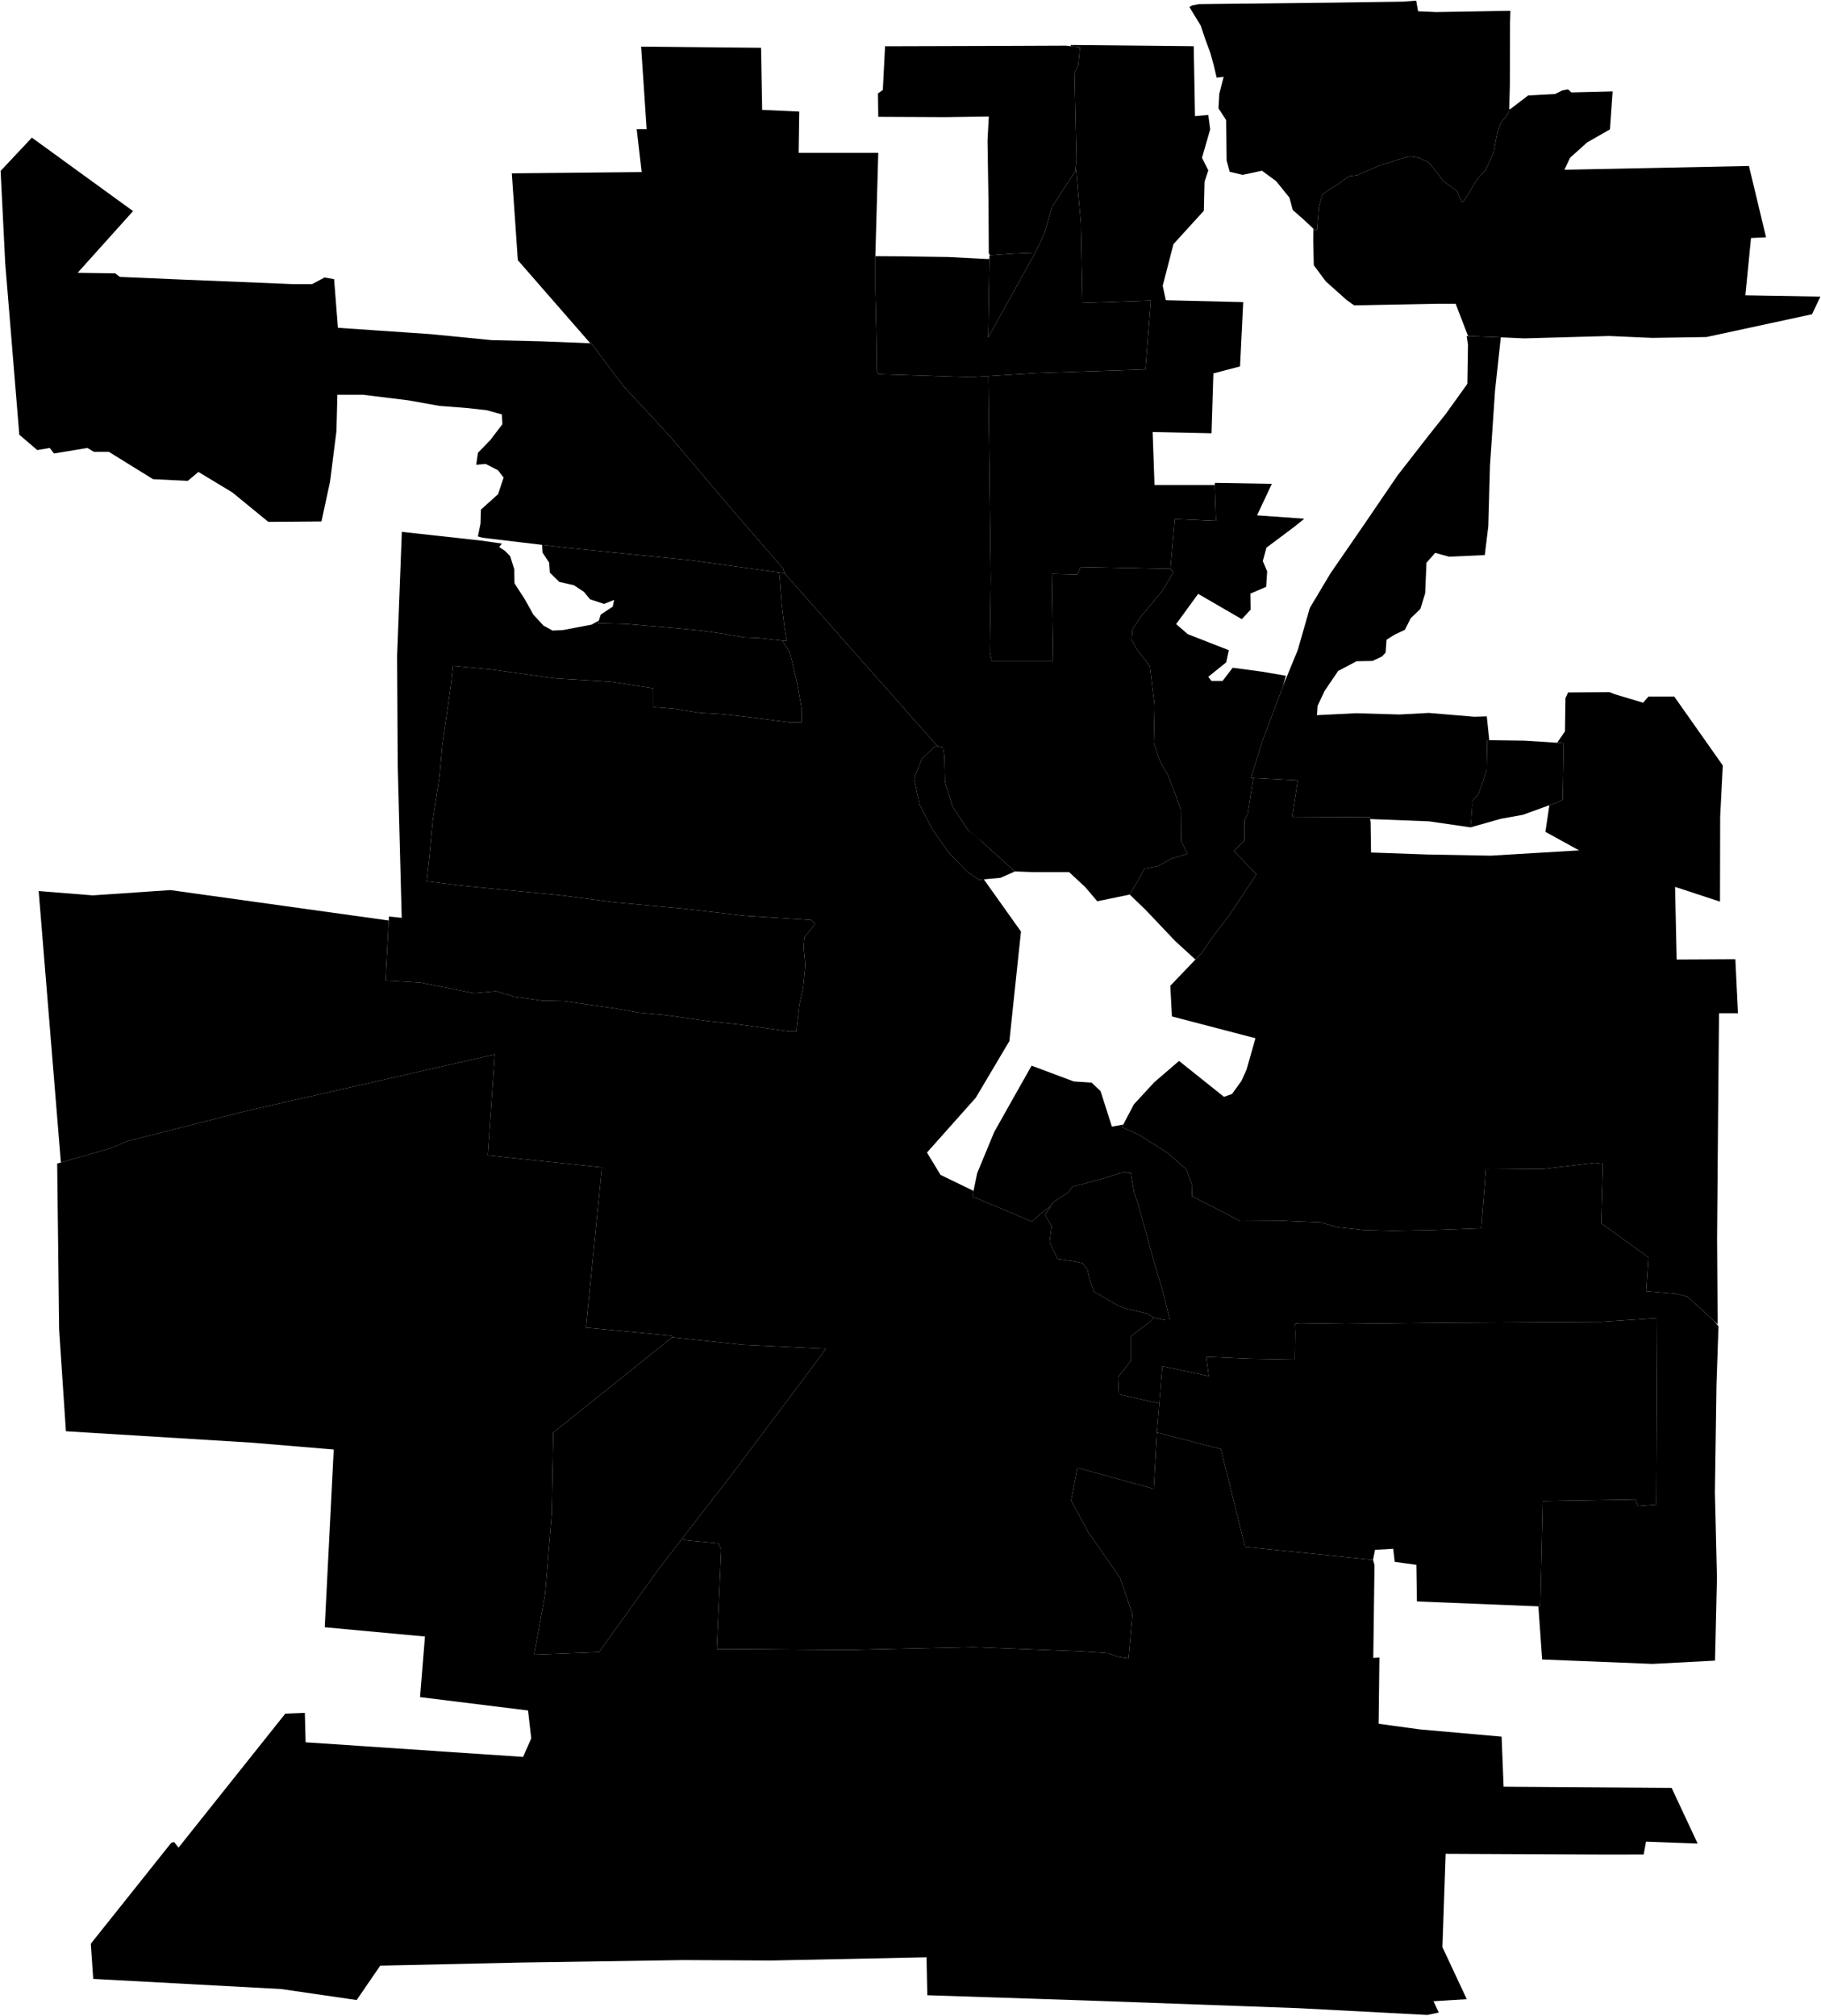 <?xml version="1.0"?>
<svg xmlns="http://www.w3.org/2000/svg" version="1.2" baseProfile="tiny" width="3000" height="3320" viewBox="0 0 3000 3320" stroke-linecap="round" stroke-linejoin="round">
<g id="A">
<path d="M 972.5 565.4 973.9 565.4 974.1 565.7 982.8 577.1 1026.8 635.6 1086.9 700.4 1103 717.8 1146.4 769 1209.6 843.6 1218.9 854.2 1290.1 936.3 1292 943.1 1292 943.3 1292.2 944 1290.9 943.9 1283.4 942.8 1276.4 941.9 1139 922.9 936.3 902.5 893.1 897.4 862 893.7 858.5 893.3 794.4 885.6 787.3 883.5 791.6 862.4 792.3 839.3 820.5 814 829.7 786.6 820.5 774.6 800.1 764.1 784.5 765.5 787.4 745.8 807.8 724.7 827.6 698.8 826.9 682.6 801.5 675.6 769 672 723.8 668.5 673 659.4 598.1 650.2 555.8 650.2 554.3 709.9 543.7 793.5 529.6 858.8 442 859.5 382.7 811 326.9 777.3 309.3 792 252.1 789.2 179.4 744.2 154.6 744.2 144 737.8 89 746.9 81.9 737.8 61.4 741.3 31.8 716 8.6 433.6 1 281.5 52.5 226.7 219.2 347.7 127.9 449.3 189.8 450.2 197.5 456.1 302.8 460.6 481.7 467.9 514.2 467.9 534.6 457.1 550.4 459.8 556.7 539.9 709 550.3 809.7 560.2 892.1 562.2 971 565.3 972.2 565.4 972.5 565.4 Z" data-holc_grade="A"/>
<path d="M 2001.2 798.8 2003.3 858 1935.4 854.9 1928.1 936.9 1779.9 933.8 1774.7 946.3 1732.9 945.2 1735 1088.6 1633.8 1088.6 1630.6 1073 1632.2 953.5 1628.2 619.4 1709.2 614.4 1887 608.5 1896 495.1 1783.3 499 1780.7 367.4 1772.9 279.8 1771.4 282 1773.4 263.2 1770.2 120.1 1776.5 106.9 1779.2 77.8 1764 76.1 1764.1 74.1 1966.6 76.1 1968.7 191.3 1990.6 189.3 1993.7 213.1 1980.2 259.9 1990.6 280.6 1984.4 299.3 1983.3 347.1 1933.2 402.1 1915.5 470.7 1920.7 494.5 2048.1 497.6 2042.9 603.5 1999 615 1995.9 713.6 1898.9 711.6 1902 798.8 1998 798.8 2001.2 798.8 Z" data-holc_grade="A"/>
</g>
<g id="B">
<path d="M 1283.4 942.8 1284.5 949.1 1287.7 993.4 1292 1029.7 1296.1 1055.6 1290.3 1055.3 1288.2 1055 1251.5 1050.9 1226.1 1049.8 1189.9 1043.7 1155.2 1038.6 1108.8 1034.2 1030.5 1027.6 985.2 1026.5 986.6 1022.1 989.7 1012.2 1009.5 999.1 1011.7 988.1 995.2 994.7 972 987 962.1 974.9 945.5 963.9 921.3 958.4 905.8 943.1 904.7 926.6 893.7 910.1 893.1 897.4 936.3 902.5 1139 922.9 1276.4 941.9 1283.4 942.8 Z" data-holc_grade="B"/>
<path d="M 1109 2202.7 1223.6 2214.9 1360.5 2221.5 1323.2 2271.9 1202.8 2432.1 1122.8 2535.4 1085.8 2583.2 986.9 2721.1 879.9 2725.2 898.1 2625.3 909 2492.3 911.5 2359.4 1107.4 2202.5 1109 2202.7 Z" data-holc_grade="B"/>
<path d="M 1914.9 2250.1 1915 2250.1 1991.4 2266.4 1987.2 2234.7 2056.9 2237.8 2133.3 2239.2 2133.9 2194.8 2133.3 2181.4 2134.1 2181.4 2134.1 2180.2 2140.7 2179.3 2217.2 2180.4 2375.2 2178.6 2595.1 2177.2 2638.1 2177 2730 2170.9 2728.5 2478.1 2706.6 2479.9 2701.5 2480.3 2698.6 2480.6 2695.2 2471.8 2694.5 2469.8 2567.4 2471.9 2541.7 2472.4 2537.7 2645.8 2534.4 2645.7 2334.3 2637.6 2333.4 2577.3 2297.7 2572.4 2295.2 2550.9 2265.3 2552.6 2262 2569.1 2051.2 2547.7 2011.3 2386.6 1914.5 2361.6 1905.9 2359.4 1914.9 2250.1 Z" data-holc_grade="B"/>
<path d="M 2486.4 180.1 2486.4 183.4 2482.6 189.9 2472.1 203 2466.7 218.6 2460.6 251.4 2447.7 279.8 2433.7 294.7 2418.8 320 2410.7 332.2 2407.6 331.8 2400.5 314.6 2392.6 309.2 2377.7 298.1 2367.2 284.2 2353.6 267.3 2337.6 259.9 2322.1 257.6 2304.5 262.4 2285.8 268.7 2272.1 272.8 2250.6 282.3 2235.8 288.6 2222.1 290.3 2206.1 302.2 2188.5 313 2178.6 320.8 2172.9 340.7 2169.8 378.2 2166.4 379.2 2163.8 376.8 2148.4 362.3 2129.7 345.8 2124.3 325.5 2102.5 298.5 2079.1 281.2 2047.2 288 2025.8 282.9 2020.7 264 2020 197.8 2007.4 178.5 2008.7 154.5 2015.9 126.5 2004.3 127.8 1999.6 107.5 1994.1 87.6 1985.3 63.6 1978.2 42.3 1959.5 11.6 1963.9 8.9 1975.1 6.8 2194.5 4.4 2311.4 2.7 2333.1 1 2336.2 18.6 2366.4 19.9 2488.3 17.8 2487.7 36.8 2487.4 140.2 2486.4 180.1 Z" data-holc_grade="B"/>
<path d="M 1900.7 2170.2 1890.1 2163.7 1859.4 2156.3 1843.6 2151.3 1819.5 2137.3 1802.1 2127.4 1795.5 2108.4 1791.3 2090.2 1783 2080.3 1771.4 2077.8 1742.3 2073.7 1729.1 2045.6 1732.4 2019.2 1721.6 2001 1731.2 1986.4 1735.7 1979.6 1758.9 1964.7 1767.2 1954 1782.2 1950.7 1805.4 1944.1 1813.7 1942.2 1842.2 1933.2 1853.6 1929.7 1857.6 1932 1862.7 1930.8 1868.2 1963.1 1874.6 1981.9 1881.6 2007 1882.6 2010.1 1882.9 2011.9 1890 2037.1 1901.7 2080.4 1902.5 2082.8 1915 2124.9 1927.4 2174.4 1920 2174.4 1900.9 2170.3 1900.7 2170.2 Z M 1442.1 421.9 1442.1 478.4 1443.8 552.3 1444.5 610.5 1446.9 616.3 1598.8 621.2 1628.2 619.4 1632.2 953.5 1630.6 1073 1633.8 1088.6 1735 1088.6 1732.9 945.2 1774.7 946.3 1779.9 933.8 1928.1 936.9 1933.3 942.1 1928.2 950.9 1915.6 972.2 1880.1 1014.8 1865.8 1036.4 1864.5 1053.9 1873 1069.6 1894.4 1097.3 1899.8 1142.4 1902.1 1161.5 1901.5 1192.6 1900.8 1223.6 1911.1 1253.8 1924.8 1278.1 1934.2 1302.8 1945.3 1333 1945.7 1371.1 1945.8 1385.7 1956.5 1406.1 1931.2 1413.8 1906.4 1427 1885.5 1430.8 1872.6 1453.9 1861.1 1473.4 1807.7 1484.4 1787.7 1460.9 1761.3 1436.4 1702.9 1436.4 1672.1 1435.3 1617.2 1386 1594.6 1366.9 1569.1 1328 1556.8 1288 1555.8 1245.1 1553.7 1231.4 1544.6 1229.2 1518 1199.2 1447 1118.9 1363 1024 1299.7 952.4 1292.2 944 1292 943.3 1292 943.1 1290.1 936.3 1218.9 854.2 1209.6 843.6 1146.4 769 1103 717.8 1086.9 700.4 1026.8 635.6 982.8 577.1 974.1 565.7 973.9 565.4 972.5 565.4 853.1 428.5 843.2 285.5 1057.1 283.4 1048.9 212.7 1065.3 212.7 1056.2 76.8 1253.8 78.7 1255.6 181 1316.7 183.8 1315.7 251.7 1446.9 251.7 1442.1 421.9 Z" data-holc_grade="B"/>
<path d="M 2453.5 1219.1 2450 1219.1 2449.1 1268.6 2435.9 1307.4 2425.1 1319.8 2425.4 1326.7 2424.3 1344.5 2422.6 1362.7 2354.6 1352.8 2257.2 1349 2256.7 1345.6 2131.1 1346.3 2129.1 1344.2 2138 1285.2 2074.8 1281.8 2064.8 1281.3 2064.1 1281.3 2060.9 1281.1 2079.9 1220 2113.7 1130 2115.6 1125.1 2138 1070.6 2157.9 1001.2 2191.9 944.3 2247.5 863.6 2302.2 783.3 2355.3 715.1 2381.8 681.8 2417.4 632.2 2418.4 567.7 2416.3 553.5 2419.4 553.6 2465.3 555.3 2472.5 555.6 2463 643.2 2454.6 767.9 2451.9 866.7 2446.1 914.2 2387.2 916.9 2364.4 910.6 2350 926.9 2347.9 977.1 2340 1003 2324 1018.3 2314.5 1037.3 2297.5 1045.3 2284.2 1053.7 2282.7 1074.9 2276.8 1081.2 2260.9 1088.6 2234.9 1089.1 2204.6 1105 2182.3 1137.8 2170.6 1162.6 2169.6 1177.9 2233.8 1174.7 2305.5 1176.8 2353.8 1174.2 2428.7 1180.5 2449.4 1179.9 2453.5 1219.1 Z" data-holc_grade="B"/>
<path d="M 1764 76.1 1779.2 77.8 1776.5 106.9 1770.2 120.1 1773.4 263.2 1771.4 282 1758.6 301.7 1733.1 340.8 1720.7 384.3 1705.4 416.3 1696 416.7 1666.7 417.9 1631.2 420.5 1629 417.4 1628.5 334.5 1626.9 231.5 1629 191.9 1557.3 192.9 1446.9 192.4 1446.4 153.9 1454.4 148.1 1458.1 76.2 1631.1 75.7 1755.8 75.2 1764 76.1 Z" data-holc_grade="B"/>
<path d="M 2472.5 555.6 2465.3 555.3 2419.4 553.6 2417.9 551.8 2398.1 500.3 2368.7 500.3 2230.8 502.9 2218.7 494.3 2184.2 463.5 2164.4 436.9 2163.5 395.7 2163.8 376.8 2166.4 379.2 2169.8 378.2 2172.9 340.7 2178.6 320.8 2188.5 313 2206.1 302.2 2222.1 290.3 2235.8 288.6 2250.6 282.3 2272.1 272.8 2285.8 268.7 2304.5 262.4 2322.1 257.6 2337.6 259.9 2353.6 267.3 2367.2 284.2 2377.7 298.1 2392.6 309.2 2400.5 314.6 2407.6 331.8 2410.7 332.2 2418.8 320 2433.7 294.7 2447.7 279.8 2460.6 251.4 2466.7 218.6 2472.1 203 2482.6 189.9 2486.4 183.4 2486.4 180.1 2488.9 179.1 2517.6 157.2 2561.8 154.9 2573.9 148.9 2583.3 147.2 2588.8 152.2 2656.7 150.5 2652.3 213.1 2614.8 234.5 2586.6 259.8 2577.3 279.6 2881.3 273.4 2909.5 390.9 2884.7 392 2875.4 486.4 2999 488.5 2985.2 517.6 2811.4 555.1 2721.5 556.5 2651.2 553.4 2511 557.3 2472.5 555.6 Z" data-holc_grade="B"/>
</g>
<g id="C">
<path d="M 1288.2 1055 1300.9 1073.3 1313.1 1124.1 1320.4 1165.1 1320.4 1189.8 1300.9 1189.8 1241.2 1182.1 1191.1 1176.3 1152.2 1174 1110.2 1167.3 1076.3 1164.6 1076.3 1133.6 1006.2 1122.8 914 1117.3 811.4 1102.9 746.3 1096.6 742.7 1129.4 728.6 1227.5 724.1 1278.3 712.8 1352.9 707.3 1411.9 702.8 1451.4 759.3 1458.6 857 1468.1 922.5 1474.4 1012 1486.1 1125.5 1496.5 1225.8 1508.2 1336.7 1515.3 1343 1521.7 1325.4 1543.4 1324 1560.3 1326.8 1589.1 1323.3 1625.7 1316.9 1655.2 1312 1698.8 1299.9 1698.8 1219.4 1687.5 1167.1 1681.9 1097.2 1672 1052 1667.8 1012.4 1660.8 928.4 1648.8 893.1 1648.1 846 1641.4 817.3 1632.6 780.9 1635.9 692.6 1618.3 635.2 1614.9 640.4 1516.1 640.8 1509.5 661.8 1511.7 655.2 1260.3 654.2 1080.2 662 876 792.2 890.3 826.8 895.3 822.3 901 831.8 907.3 840.4 915.9 847.2 937.4 847.6 960.8 864.3 986.5 878.8 1012.5 895.5 1030.5 910.4 1038.6 927.6 1037.7 974.6 1028.8 986.6 1022.1 985.2 1026.5 1030.5 1027.6 1108.8 1034.2 1155.2 1038.6 1189.9 1043.7 1226.1 1049.8 1251.5 1050.9 1288.2 1055 Z" data-holc_grade="C"/>
<path d="M 2565.3 1223.3 2571.1 1223.6 2576.1 1224 2574.5 1317.2 2563.7 1322.2 2556.1 1324.9 2552.5 1326.2 2508.9 1342 2472.4 1348.6 2422.6 1362.7 2424.9 1335.6 2425.4 1326.7 2425.1 1319.8 2435.9 1307.4 2449.1 1268.6 2450 1219.1 2453.5 1219.1 2511.4 1219.9 2565.3 1223.3 Z" data-holc_grade="C"/>
<path d="M 1620.8 1448.3 1612.6 1449 1593.5 1435.8 1563.7 1405.2 1537.2 1367.7 1514.9 1325.4 1505.9 1282.6 1518.6 1249.8 1540.9 1228.7 1544.6 1229.2 1553.7 1231.4 1555.8 1245.1 1556.8 1288 1569.1 1328 1594.6 1366.9 1608.3 1377.7 1617.2 1386 1672.1 1435.3 1648.2 1445.8 1620.8 1448.3 Z" data-holc_grade="C"/>
<path d="M 1628.2 619.4 1598.8 621.2 1446.9 616.3 1444.5 610.5 1443.8 552.3 1442.1 478.4 1442.1 421.9 1485.6 422.2 1562.1 423.3 1625.6 426.6 1630 426.4 1628 555.8 1704.7 417.6 1705.4 416.3 1720.7 384.3 1733.1 340.8 1758.6 301.7 1771.4 282 1772.9 279.8 1780.7 367.4 1783.3 499 1896 495.1 1887 608.5 1709.2 614.4 1628.2 619.4 Z" data-holc_grade="C"/>
<path d="M 2113.7 1130 2079.9 1220 2060.9 1281.1 2064.1 1281.3 2064.8 1281.3 2059.5 1314.6 2059.5 1315.1 2055.5 1340.7 2050.1 1350.8 2050.1 1368.6 2050.1 1384.4 2036.3 1397.9 2032.6 1401.4 2069.8 1440.1 2027 1504.8 1996.3 1545.3 1980.4 1568.9 1969.4 1580.4 1936 1549.9 1886.8 1498 1861.1 1473.4 1872.6 1453.9 1885.5 1430.8 1906.4 1427 1931.2 1413.8 1956.5 1406.1 1945.8 1385.7 1945.7 1371.1 1945.3 1333 1934.2 1302.8 1924.8 1278.1 1911.1 1253.8 1900.8 1223.6 1901.5 1192.6 1902.1 1161.5 1899.8 1142.4 1894.4 1097.3 1873 1069.6 1864.5 1053.9 1865.8 1036.4 1880.1 1014.8 1915.6 972.2 1928.2 950.9 1933.3 942.1 1928.1 936.9 1935.4 854.9 2003.3 858 2001.2 798.8 2001.5 795.3 2095.3 796.9 2070.9 848.8 2148.8 854.3 2132.5 867.5 2086.4 902 2080.4 924.1 2087.6 941.1 2085.9 966.6 2059.9 977.7 2060.3 1004.1 2045.8 1019.8 1973.9 978.1 1937.6 1027.9 1956.8 1044.5 2024.4 1070.9 2020.1 1090.9 1990.6 1114.7 1995.8 1121.5 2014.1 1121.5 2030.8 1099.8 2078.7 1106.2 2118.5 1113 2113.7 1130 Z" data-holc_grade="C"/>
<path d="M 1109 2202.7 1107.4 2202.5 911.5 2359.4 909 2492.3 898.1 2625.3 879.9 2725.2 986.9 2721.1 1085.8 2583.2 1122.8 2535.4 1134 2537.2 1183.4 2541.9 1188.1 2551.9 1180.8 2716.1 1214.2 2716.1 1396.7 2717.5 1603.9 2712.8 1783 2719.9 1826.2 2722.9 1841.2 2728.8 1859.2 2731.4 1865.6 2658.6 1845.4 2599 1793.2 2524.1 1764.6 2471.3 1775 2417.5 1900.7 2452.1 1905.9 2359.4 1914.5 2361.6 2011.3 2386.6 2051.2 2547.7 2262 2569.1 2264.4 2577.7 2262.4 2730.7 2272.5 2730 2271.2 2839.1 2339.4 2848.4 2473.8 2860.3 2477.1 2942.8 2753.9 2944.7 2796.8 3036.4 2711.8 3033.2 2707.8 3054.4 2645.7 3054.5 2381.6 3053.3 2376.3 3206.9 2416.4 3292.7 2361.6 3296.1 2370.3 3314.7 2351.6 3318.7 2138.9 3307.5 1791.2 3294.9 1527.7 3286.2 1526.4 3223.7 1271 3229 1125.9 3228.3 861.1 3232.3 626.4 3237.5 587.6 3294.1 463.2 3276 153.6 3259.3 149.6 3201.4 282.1 3035.2 286.8 3033.8 294.1 3043.1 465.3 2828.3 470.1 2822.4 502.2 2821.1 502.4 2828.4 503.5 2869.6 861.8 2893.7 875.2 2863.1 869.9 2817.2 692 2795.2 700.1 2695.4 535 2680.1 549.8 2387.4 414.8 2376.1 108.6 2357.3 97.4 2189.7 94.2 1916.4 100.3 1914.7 184.4 1890.5 208.5 1879.9 404.8 1830 657.3 1772.6 704.5 1761.8 815.2 1736.7 814.9 1740.6 803.6 1902.9 991.6 1922.7 965.4 2186.6 1106.4 2200.1 1109 2202.7 Z" data-holc_grade="C"/>
<path d="M 1850.5 1852.2 1848.3 1856.3 1876.6 1869.1 1922.8 1898.4 1954.4 1925.7 1963.4 1951.2 1963.8 1970.4 1995.9 1986.5 2043.4 2011.2 2114.8 2010.8 2175.6 2013.3 2204.2 2021.4 2246.2 2026 2295.4 2027.3 2360.8 2026 2440.4 2023 2448 1924.7 2541.3 1925.5 2626.8 1915.2 2640.9 1916.9 2638 2014.8 2715.8 2071 2712 2126.7 2761.6 2130.9 2780 2135.6 2824 2175.9 2831.1 2184.4 2827.8 2281.5 2825.2 2457.8 2828.6 2598.8 2825.4 2735.1 2722.4 2740.5 2540.6 2733.2 2534.4 2645.7 2537.7 2645.8 2541.7 2472.4 2567.4 2471.9 2694.5 2469.8 2695.2 2471.8 2698.6 2480.6 2701.5 2480.3 2706.6 2479.9 2728.5 2478.1 2730 2170.9 2638.1 2177 2595.1 2177.2 2375.2 2178.6 2217.2 2180.4 2140.7 2179.3 2134.1 2180.2 2134.1 2181.4 2133.3 2181.4 2133.9 2194.8 2133.3 2239.2 2056.9 2237.8 1987.2 2234.7 1991.4 2266.4 1915 2250.1 1914.9 2250.1 1909.9 2311.4 1908.1 2311.1 1843.2 2296.5 1841.9 2268.5 1863.3 2240.6 1863.3 2200.7 1894 2177.4 1900.7 2170.2 1900.9 2170.3 1920 2174.4 1927.4 2174.4 1915 2124.9 1902.5 2082.8 1901.7 2080.4 1890 2037.1 1882.9 2011.9 1882.6 2010.1 1881.6 2007 1874.6 1981.9 1868.2 1963.1 1862.7 1930.8 1857.6 1932 1853.6 1929.7 1842.2 1933.2 1813.7 1942.2 1805.4 1944.1 1782.2 1950.7 1767.2 1954 1758.9 1964.7 1735.7 1979.6 1731.2 1986.4 1712.2 2000.6 1700.1 2011.9 1601.9 1970.7 1603.8 1961.4 1609.9 1932.1 1638 1864.3 1666.9 1812.9 1699.5 1755.2 1769 1781.2 1798.4 1783.1 1813.1 1797.1 1831.8 1855.6 1850.5 1852.2 Z" data-holc_grade="C"/>
</g>
<g id="D">
<path d="M 1630 426.4 1630.1 420.6 1631.2 420.5 1666.7 417.9 1696 416.7 1705.4 416.3 1704.7 417.6 1628 555.8 1630 426.4 Z" data-holc_grade="D"/>
<path d="M 2824 2175.9 2780 2135.6 2761.6 2130.9 2712 2126.7 2715.8 2071 2638 2014.8 2640.9 1916.9 2626.8 1915.2 2541.3 1925.5 2448 1924.7 2440.4 2023 2360.8 2026 2295.4 2027.3 2246.2 2026 2204.2 2021.4 2175.6 2013.3 2114.8 2010.8 2043.4 2011.2 1995.9 1986.5 1963.8 1970.4 1963.4 1951.2 1954.4 1925.7 1922.8 1898.4 1876.6 1869.1 1848.3 1856.3 1850.5 1852.2 1868 1818.9 1901.4 1782.7 1942.4 1747.4 2016.4 1806.5 2029.7 1801.8 2045.1 1780.5 2053.6 1761.8 2068.3 1710 1930.7 1674.1 1928 1623.6 1969.4 1580.4 1980.4 1568.9 1996.3 1545.3 2027 1504.8 2069.8 1440.1 2032.6 1401.4 2036.3 1397.9 2050.1 1384.4 2050.1 1368.6 2050.1 1350.8 2055.5 1340.7 2059.5 1315.1 2059.5 1314.6 2064.8 1281.3 2074.8 1281.8 2138 1285.2 2129.1 1344.2 2131.1 1346.3 2256.7 1345.6 2257.2 1349 2258 1354.2 2258.7 1404.1 2351.6 1407.4 2455.8 1409.3 2601.5 1400.6 2546 1370.1 2552.5 1326.2 2556.1 1324.9 2563.7 1322.2 2574.5 1317.2 2576.1 1224 2571.1 1223.6 2565.3 1223.3 2578.2 1204.7 2579 1149.8 2583.3 1140.5 2651.7 1140 2660.2 1143.4 2706.9 1157.4 2715.8 1147.2 2758.2 1147.2 2838.2 1260.7 2833.9 1345 2833.6 1485 2759.6 1460.7 2762.2 1580.3 2858.9 1579.8 2863.2 1668.8 2832 1668.8 2830.4 1843.2 2828.8 2038.6 2829.7 2181.1 2824 2175.9 Z" data-holc_grade="D"/>
<path d="M 1909.9 2311.4 1905.9 2359.4 1900.7 2452.1 1775 2417.5 1764.6 2471.3 1793.2 2524.1 1845.4 2599 1865.6 2658.6 1859.2 2731.4 1841.2 2728.8 1826.2 2722.9 1783 2719.9 1603.9 2712.8 1396.7 2717.5 1214.2 2716.1 1180.8 2716.1 1188.1 2551.9 1183.4 2541.9 1134 2537.2 1122.8 2535.4 1202.8 2432.1 1323.2 2271.9 1360.5 2221.5 1223.6 2214.9 1109 2202.7 1106.4 2200.1 965.4 2186.6 991.6 1922.7 803.6 1902.9 814.9 1740.6 815.2 1736.7 704.5 1761.8 657.3 1772.6 404.8 1830 208.5 1879.9 184.4 1890.5 100.3 1914.7 63.7 1467.6 152.9 1474.7 280.7 1466 640.4 1516.1 635.2 1614.9 692.6 1618.3 780.9 1635.9 817.3 1632.6 846 1641.4 893.1 1648.1 928.4 1648.8 1012.4 1660.8 1052 1667.8 1097.2 1672 1167.1 1681.9 1219.4 1687.5 1299.9 1698.8 1312 1698.8 1316.9 1655.2 1323.3 1625.7 1326.8 1589.1 1324 1560.3 1325.4 1543.4 1343 1521.7 1336.7 1515.3 1225.8 1508.2 1125.5 1496.5 1012 1486.1 922.5 1474.4 857 1468.1 759.3 1458.6 702.8 1451.4 707.3 1411.9 712.8 1352.9 724.1 1278.3 728.6 1227.5 742.7 1129.4 746.3 1096.6 811.4 1102.9 914 1117.3 1006.2 1122.8 1076.3 1133.6 1076.3 1164.6 1110.2 1167.3 1152.2 1174 1191.1 1176.3 1241.2 1182.1 1300.9 1189.8 1320.4 1189.8 1320.4 1165.1 1313.1 1124.1 1300.9 1073.3 1288.2 1055 1290.3 1055.3 1296.1 1055.6 1292 1029.7 1287.7 993.4 1284.5 949.1 1283.4 942.8 1290.9 943.9 1292.2 944 1299.7 952.4 1363 1024 1447 1118.9 1518 1199.2 1544.6 1229.2 1540.9 1228.7 1518.6 1249.8 1505.9 1282.6 1514.9 1325.4 1537.2 1367.7 1563.7 1405.2 1593.5 1435.8 1612.6 1449 1620.8 1448.3 1682 1534.3 1662.9 1714.7 1607.6 1807.9 1527.1 1898.3 1549.5 1935.1 1603.8 1961.4 1601.9 1970.7 1700.1 2011.9 1712.2 2000.6 1731.2 1986.4 1721.6 2001 1732.4 2019.2 1729.1 2045.6 1742.3 2073.7 1771.4 2077.8 1783 2080.3 1791.3 2090.2 1795.5 2108.4 1802.1 2127.4 1819.5 2137.3 1843.6 2151.3 1859.4 2156.3 1890.1 2163.7 1900.7 2170.2 1894 2177.4 1863.3 2200.7 1863.3 2240.6 1841.9 2268.5 1843.2 2296.5 1908.1 2311.1 1909.9 2311.4 Z" data-holc_grade="D"/>
</g>
</svg>